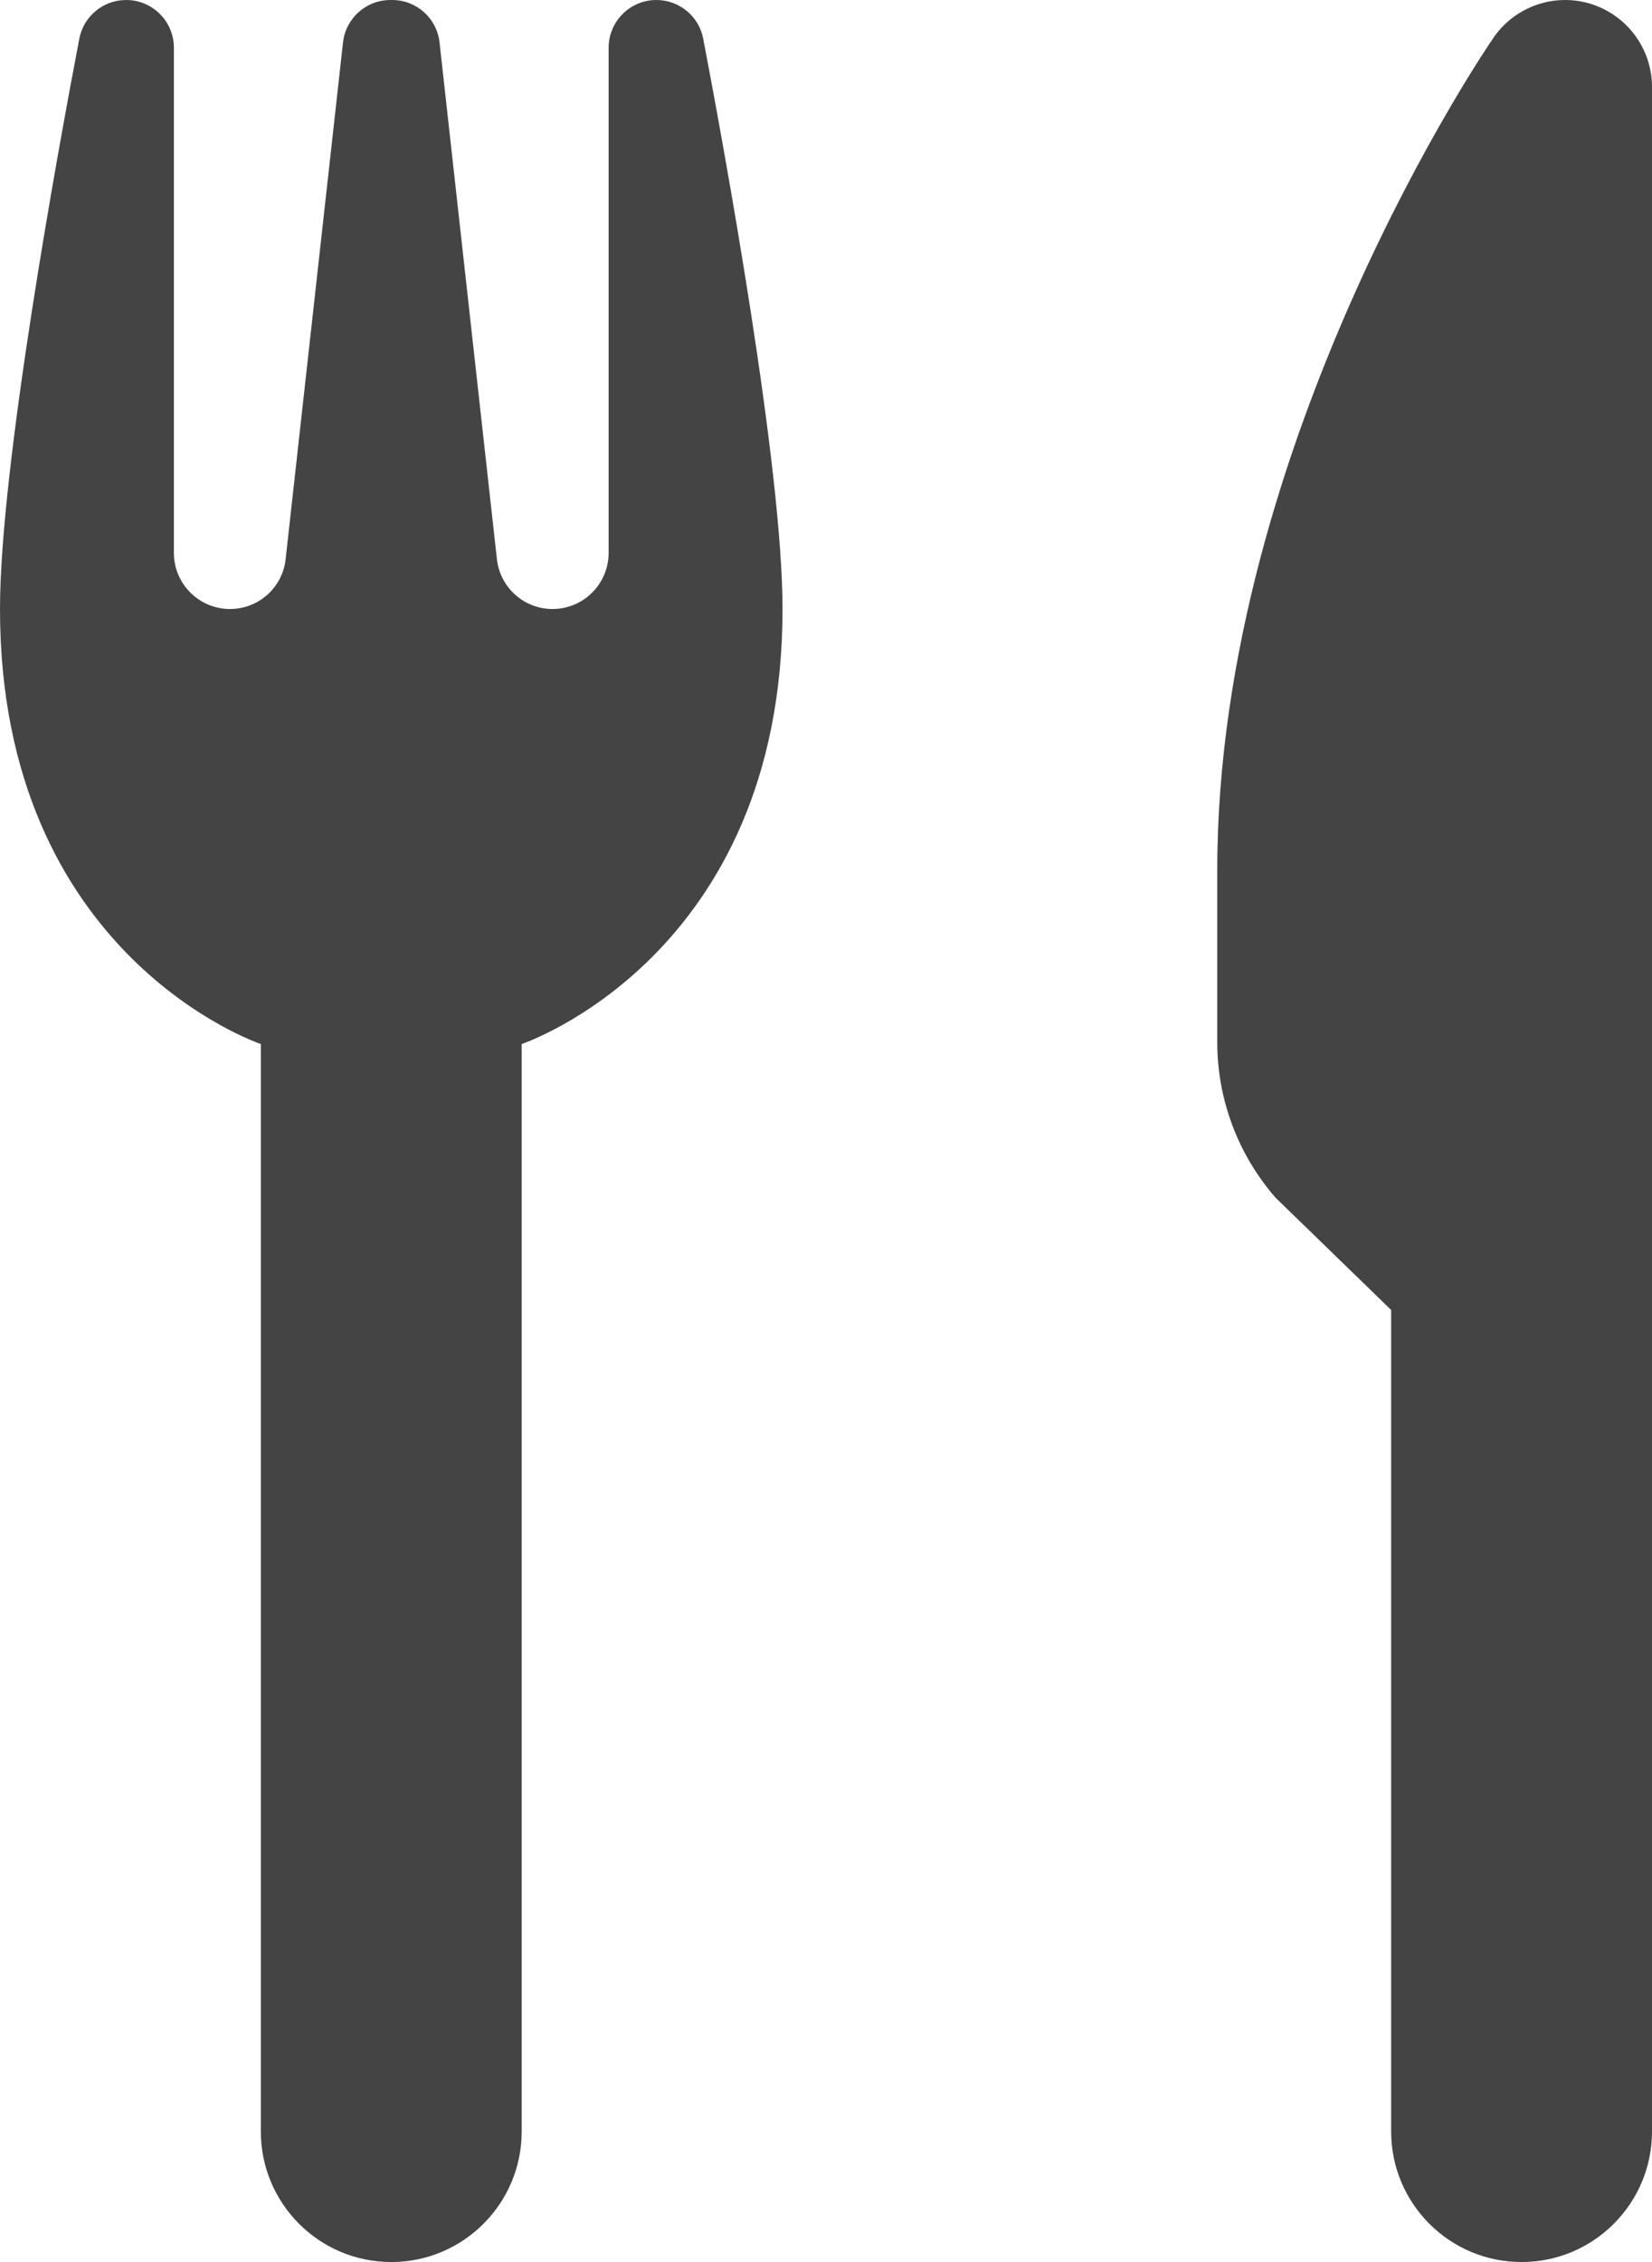 <svg xmlns="http://www.w3.org/2000/svg" width="19" height="26" viewBox="0 0 19 26">
  <path fill="#444444" d="M1.451,0 C1.188,0 0.962,0.186 0.912,0.445 C0.67,1.713 0,5.362 0,7 C0,11 3,12 3,12 L3,24.5 C3,25.328 3.672,26 4.5,26 C5.328,26 6,25.328 6,24.5 L6,12 C6,12 9,11 9,7 C9,5.362 8.33,1.713 8.088,0.445 C8.038,0.186 7.812,0 7.549,0 C7.246,0 7,0.246 7,0.549 L7,6.355 C7,6.711 6.711,7 6.355,7 C6.026,7 5.751,6.753 5.715,6.426 L5.055,0.486 C5.024,0.209 4.79,0 4.51,0 L4.5,0 L4.49,0 C4.21,0 3.976,0.21 3.945,0.488 L3.285,6.428 C3.249,6.754 2.974,7 2.645,7 C2.289,7 2,6.711 2,6.355 L2,0.549 C2,0.246 1.754,0 1.451,0 Z M18,0 C17.658,0 17.339,0.176 17.156,0.465 C17.156,0.465 14,5.055 14,10 L14,11.98 C14,12.637 14.239,13.273 14.672,13.768 L16,15.057 L16,24.5 C16,25.328 16.672,26 17.5,26 C18.328,26 19,25.328 19,24.5 L19,1 C19,0.448 18.552,0 18,0 Z"/>
</svg>
